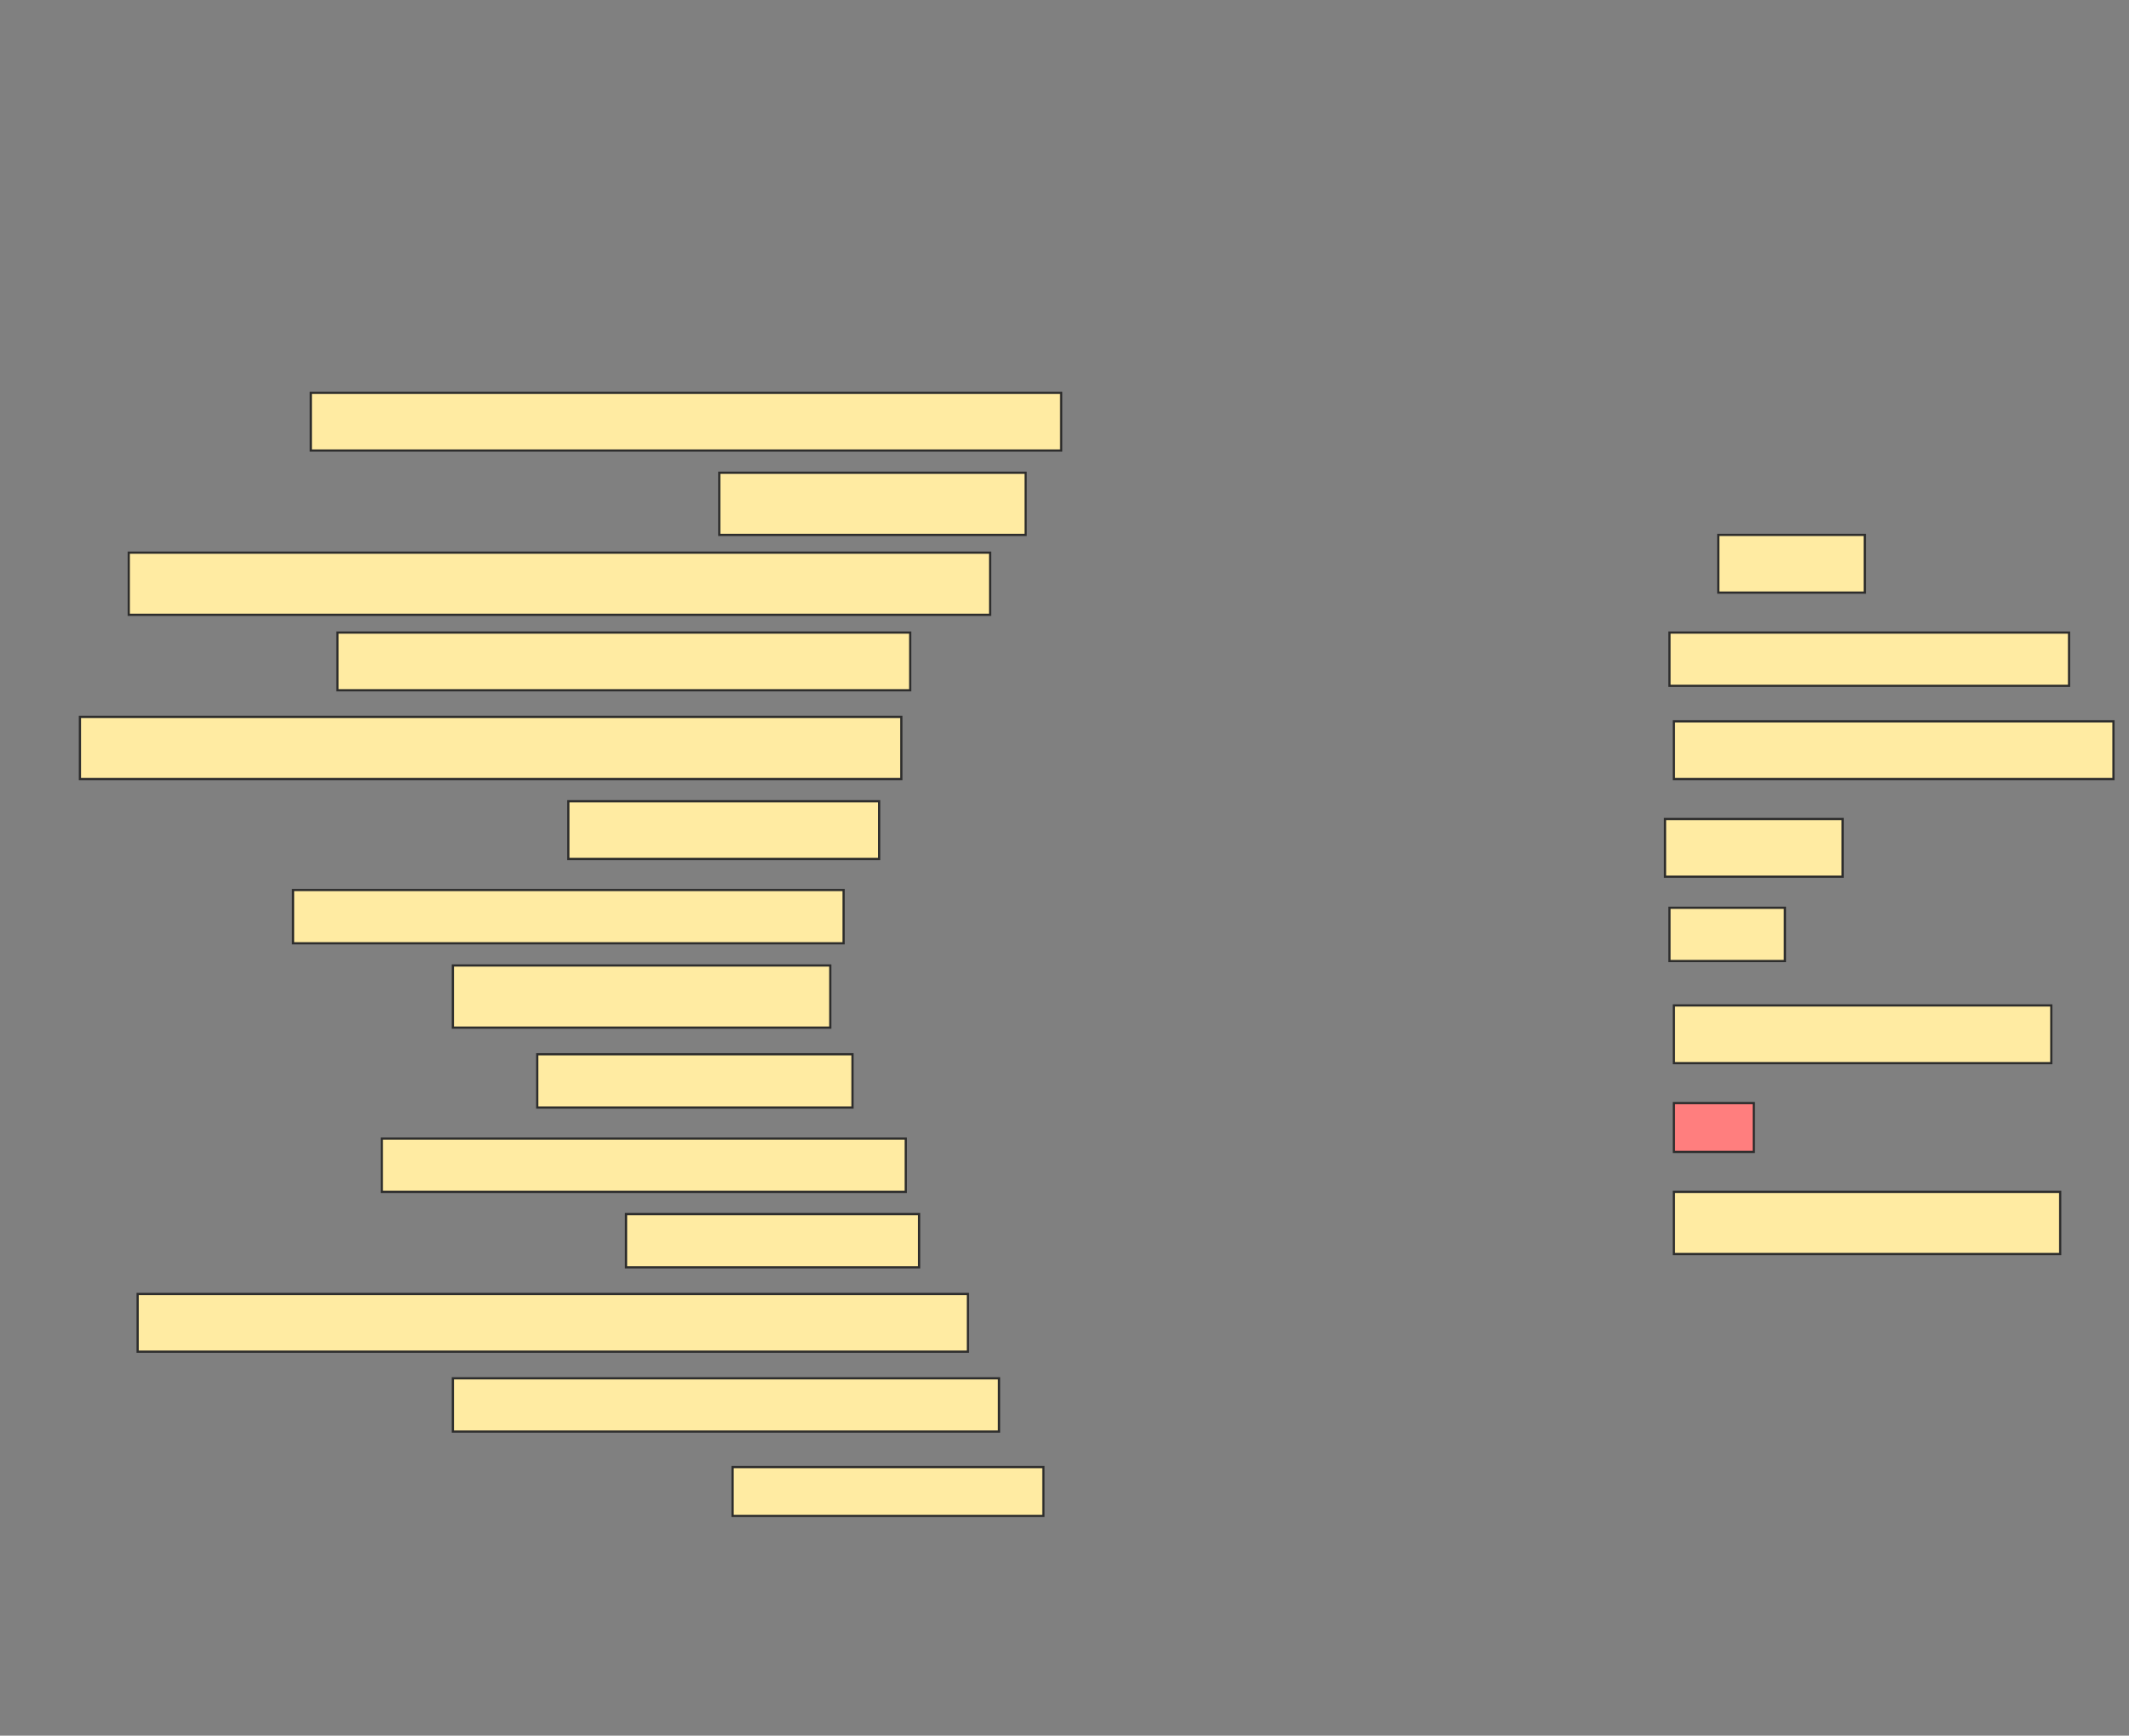 <svg height="782" width="959" xmlns="http://www.w3.org/2000/svg">
 <rect width="100%" height="100%" fill="#808080" stroke="none"/>
 <!-- Created with Image Occlusion Enhanced -->
 <g>
  <title>Labels</title>
 </g>
 <g>
  <title>Masks</title>
  <rect fill="#FFEBA2" height="26" id="7ec8f4b7de3942f8b148990d784acdeb-ao-1" stroke="#2D2D2D" width="338" x="140" y="177"/>
  <rect fill="#FFEBA2" height="28" id="7ec8f4b7de3942f8b148990d784acdeb-ao-2" stroke="#2D2D2D" width="138" x="324" y="213"/>
  <rect fill="#FFEBA2" height="26" id="7ec8f4b7de3942f8b148990d784acdeb-ao-3" stroke="#2D2D2D" width="66" x="774" y="241"/>
  <rect fill="#FFEBA2" height="28" id="7ec8f4b7de3942f8b148990d784acdeb-ao-4" stroke="#2D2D2D" width="388" x="58" y="249"/>
  <rect fill="#FFEBA2" height="26" id="7ec8f4b7de3942f8b148990d784acdeb-ao-5" stroke="#2D2D2D" width="258" x="152" y="285"/>
  <rect fill="#FFEBA2" height="24" id="7ec8f4b7de3942f8b148990d784acdeb-ao-6" stroke="#2D2D2D" width="180" x="752" y="285"/>
  <rect fill="#FFEBA2" height="28" id="7ec8f4b7de3942f8b148990d784acdeb-ao-7" stroke="#2D2D2D" width="370" x="36" y="323"/>
  <rect fill="#FFEBA2" height="26" id="7ec8f4b7de3942f8b148990d784acdeb-ao-8" stroke="#2D2D2D" width="198" x="754" y="325"/>
  <rect fill="#FFEBA2" height="26" id="7ec8f4b7de3942f8b148990d784acdeb-ao-9" stroke="#2D2D2D" width="140" x="256" y="361"/>
  <rect fill="#FFEBA2" height="26" id="7ec8f4b7de3942f8b148990d784acdeb-ao-10" stroke="#2D2D2D" width="80" x="750" y="369"/>
  <rect fill="#FFEBA2" height="24" id="7ec8f4b7de3942f8b148990d784acdeb-ao-11" stroke="#2D2D2D" width="248" x="132" y="401"/>
  <rect fill="#FFEBA2" height="24" id="7ec8f4b7de3942f8b148990d784acdeb-ao-12" stroke="#2D2D2D" width="52" x="752" y="409"/>
  <rect fill="#FFEBA2" height="28" id="7ec8f4b7de3942f8b148990d784acdeb-ao-13" stroke="#2D2D2D" width="170" x="204" y="435"/>
  <rect fill="#FFEBA2" height="26" id="7ec8f4b7de3942f8b148990d784acdeb-ao-14" stroke="#2D2D2D" width="170" x="754" y="453"/>
  <rect fill="#FFEBA2" height="24" id="7ec8f4b7de3942f8b148990d784acdeb-ao-15" stroke="#2D2D2D" width="142" x="242" y="475"/>
  <rect fill="#FFEBA2" height="24" id="7ec8f4b7de3942f8b148990d784acdeb-ao-16" stroke="#2D2D2D" width="236" x="172" y="513"/>
  <rect class="qshape" fill="#FF7E7E" height="22" id="7ec8f4b7de3942f8b148990d784acdeb-ao-17" stroke="#2D2D2D" width="36" x="754" y="497"/>
  <rect fill="#FFEBA2" height="24" id="7ec8f4b7de3942f8b148990d784acdeb-ao-18" stroke="#2D2D2D" width="132" x="282" y="547"/>
  <rect fill="#FFEBA2" height="28" id="7ec8f4b7de3942f8b148990d784acdeb-ao-19" stroke="#2D2D2D" width="174" x="754" y="537"/>
  <rect fill="#FFEBA2" height="26" id="7ec8f4b7de3942f8b148990d784acdeb-ao-20" stroke="#2D2D2D" stroke-dasharray="null" stroke-linecap="null" stroke-linejoin="null" width="374" x="62" y="583"/>
  <rect fill="#FFEBA2" height="24" id="7ec8f4b7de3942f8b148990d784acdeb-ao-21" stroke="#2D2D2D" stroke-dasharray="null" stroke-linecap="null" stroke-linejoin="null" width="246" x="204" y="621"/>
  <rect fill="#FFEBA2" height="22" id="7ec8f4b7de3942f8b148990d784acdeb-ao-22" stroke="#2D2D2D" stroke-dasharray="null" stroke-linecap="null" stroke-linejoin="null" width="140" x="330" y="661"/>
 </g>
</svg>
